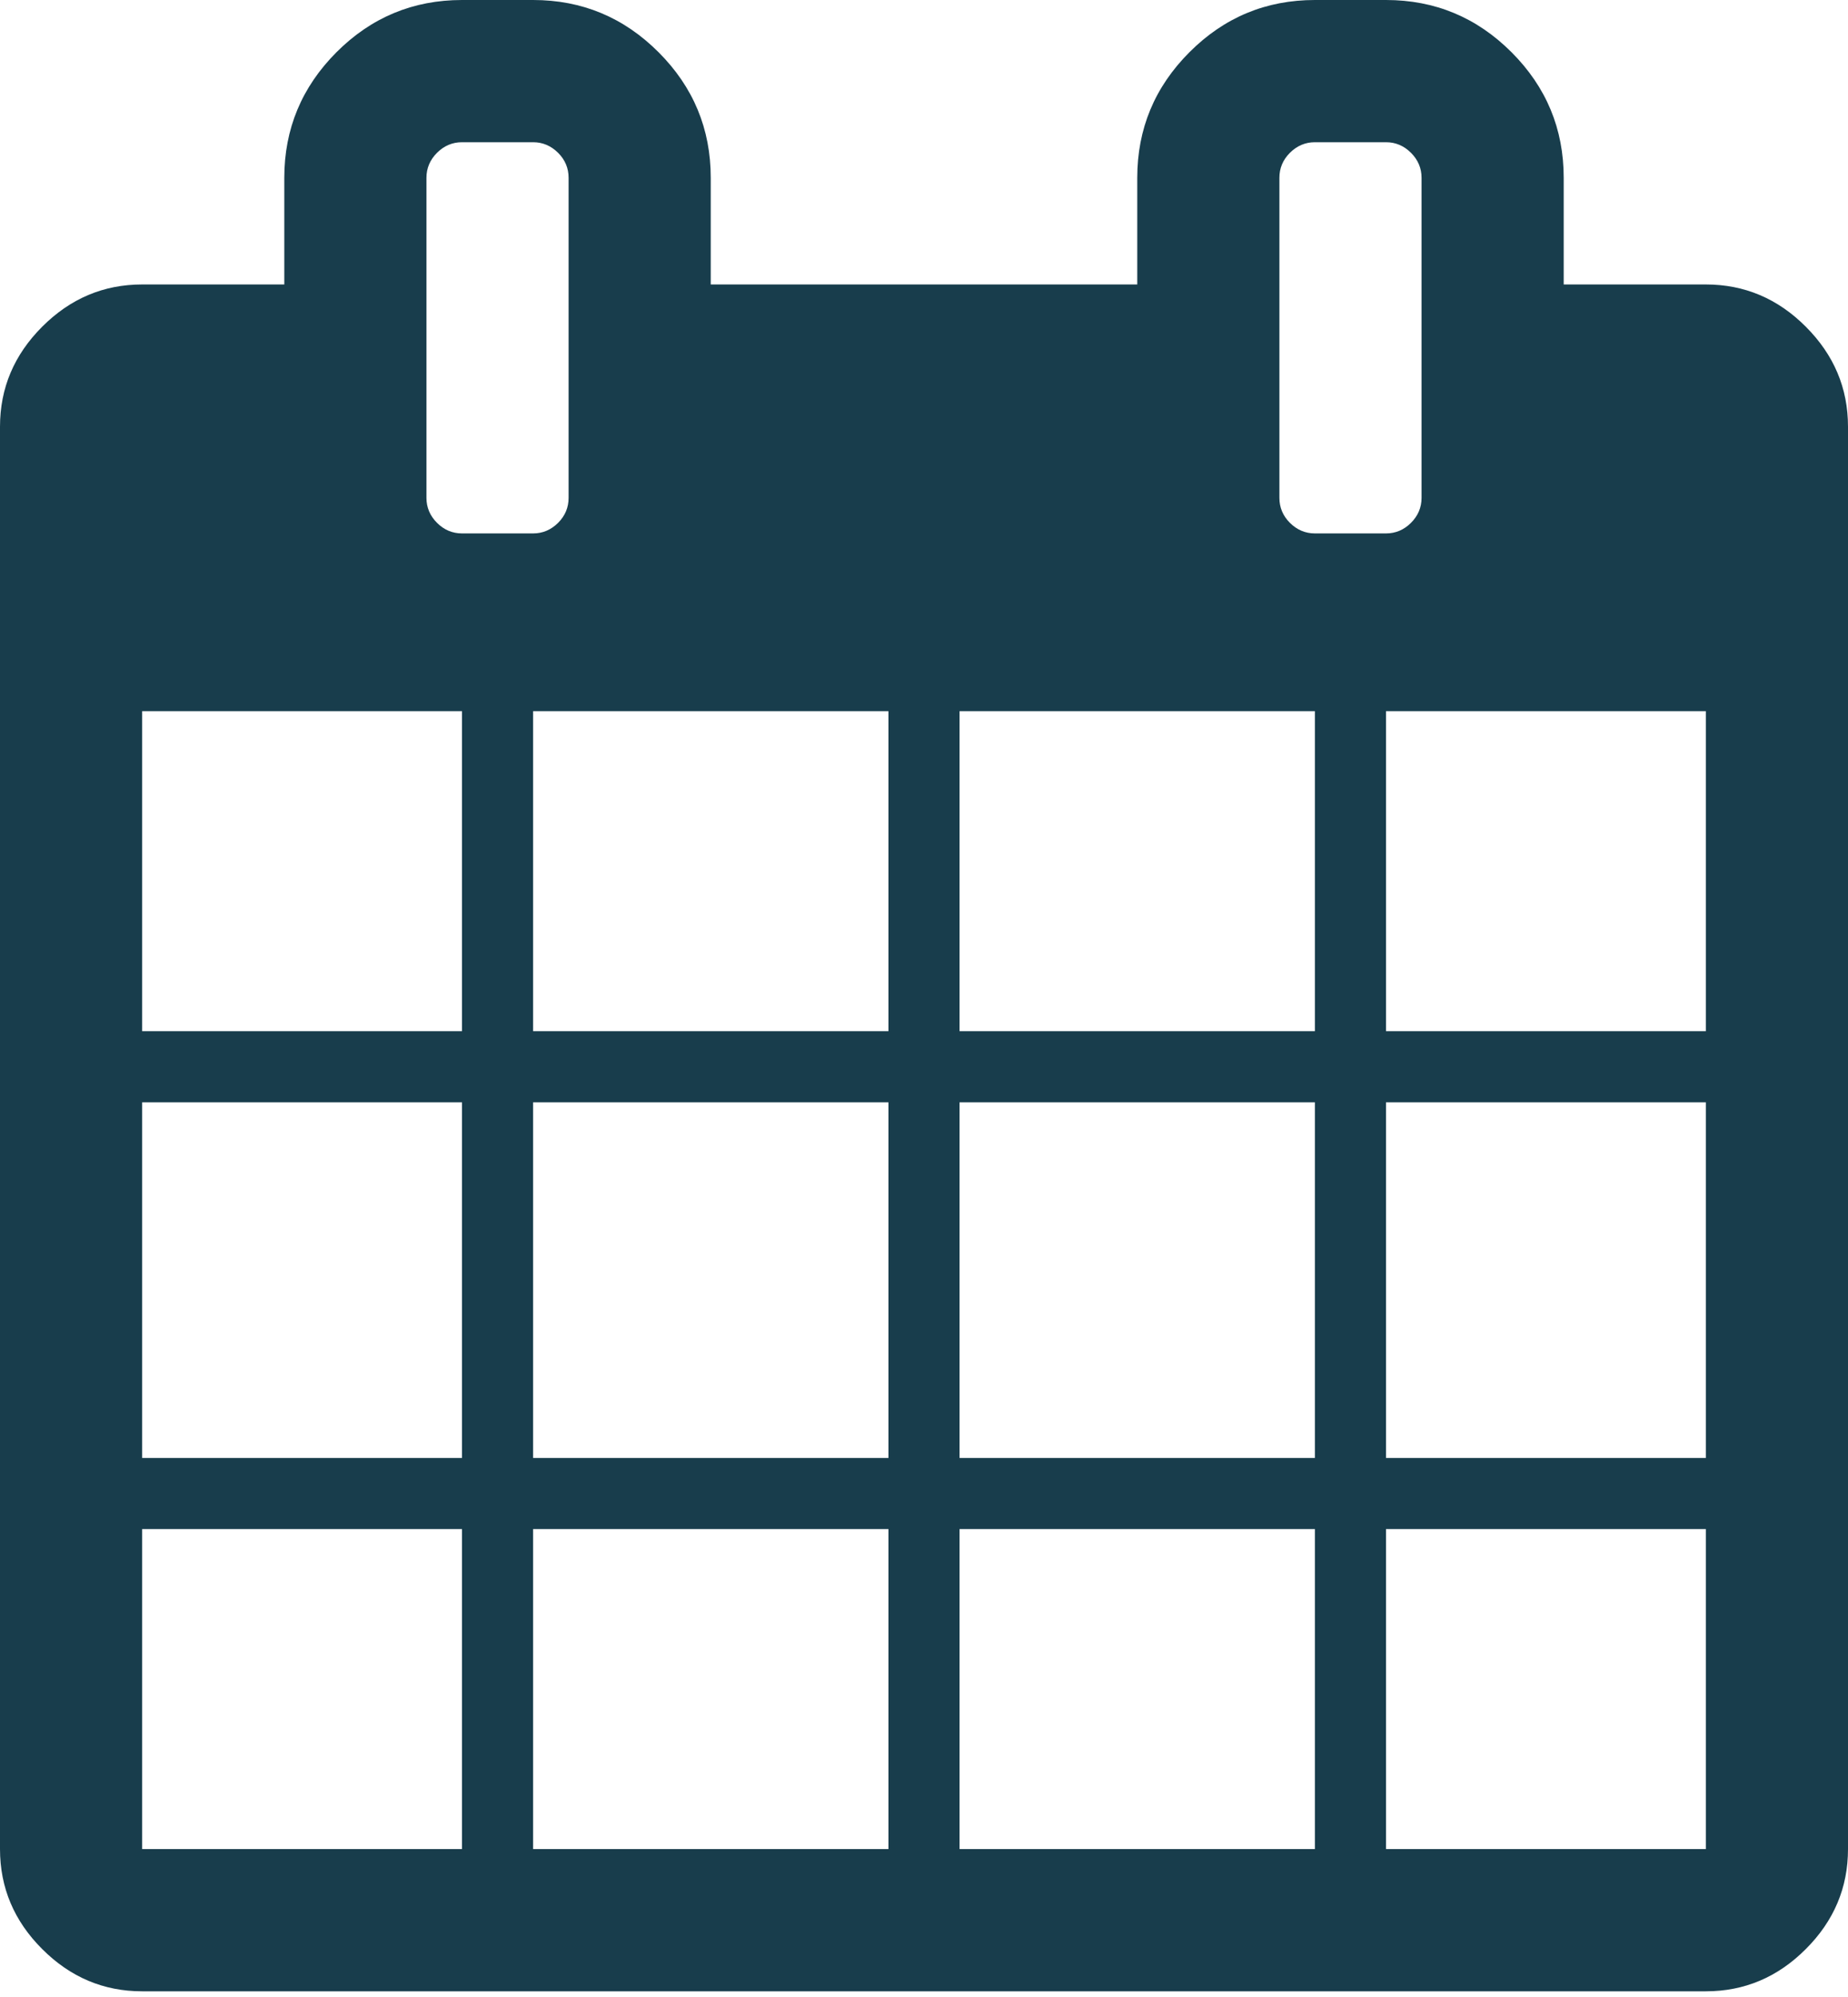 <svg width="25" height="27" viewBox="0 0 25 27" fill="none" xmlns="http://www.w3.org/2000/svg">
<path d="M1.923 25H6.25V20.673H1.923V25ZM7.212 25H12.019V20.673H7.212V25ZM1.923 19.712H6.25V14.904H1.923V19.712ZM7.212 19.712H12.019V14.904H7.212V19.712ZM1.923 13.942H6.25V9.615H1.923V13.942ZM12.981 25H17.788V20.673H12.981V25ZM7.212 13.942H12.019V9.615H7.212V13.942ZM18.75 25H23.077V20.673H18.75V25ZM12.981 19.712H17.788V14.904H12.981V19.712ZM7.692 6.731V2.404C7.692 2.274 7.645 2.161 7.55 2.066C7.454 1.971 7.342 1.923 7.212 1.923H6.25C6.12 1.923 6.007 1.971 5.912 2.066C5.817 2.161 5.769 2.274 5.769 2.404V6.731C5.769 6.861 5.817 6.974 5.912 7.069C6.007 7.164 6.12 7.212 6.25 7.212H7.212C7.342 7.212 7.454 7.164 7.55 7.069C7.645 6.974 7.692 6.861 7.692 6.731ZM18.75 19.712H23.077V14.904H18.75V19.712ZM12.981 13.942H17.788V9.615H12.981V13.942ZM18.75 13.942H23.077V9.615H18.75V13.942ZM19.231 6.731V2.404C19.231 2.274 19.183 2.161 19.088 2.066C18.993 1.971 18.88 1.923 18.75 1.923H17.788C17.658 1.923 17.546 1.971 17.45 2.066C17.355 2.161 17.308 2.274 17.308 2.404V6.731C17.308 6.861 17.355 6.974 17.45 7.069C17.546 7.164 17.658 7.212 17.788 7.212H18.75C18.88 7.212 18.993 7.164 19.088 7.069C19.183 6.974 19.231 6.861 19.231 6.731ZM25 5.769V25C25 25.521 24.81 25.972 24.429 26.352C24.049 26.733 23.598 26.923 23.077 26.923H1.923C1.402 26.923 0.952 26.733 0.571 26.352C0.19 25.972 0 25.521 0 25V5.769C0 5.248 0.19 4.798 0.571 4.417C0.952 4.036 1.402 3.846 1.923 3.846H3.846V2.404C3.846 1.743 4.082 1.177 4.552 0.706C5.023 0.235 5.589 0 6.25 0H7.212C7.873 0 8.438 0.235 8.909 0.706C9.38 1.177 9.615 1.743 9.615 2.404V3.846H15.385V2.404C15.385 1.743 15.62 1.177 16.091 0.706C16.561 0.235 17.127 0 17.788 0H18.75C19.411 0 19.977 0.235 20.448 0.706C20.919 1.177 21.154 1.743 21.154 2.404V3.846H23.077C23.598 3.846 24.049 4.036 24.429 4.417C24.81 4.798 25 5.248 25 5.769Z" fill="#183D4C"/>
</svg>
